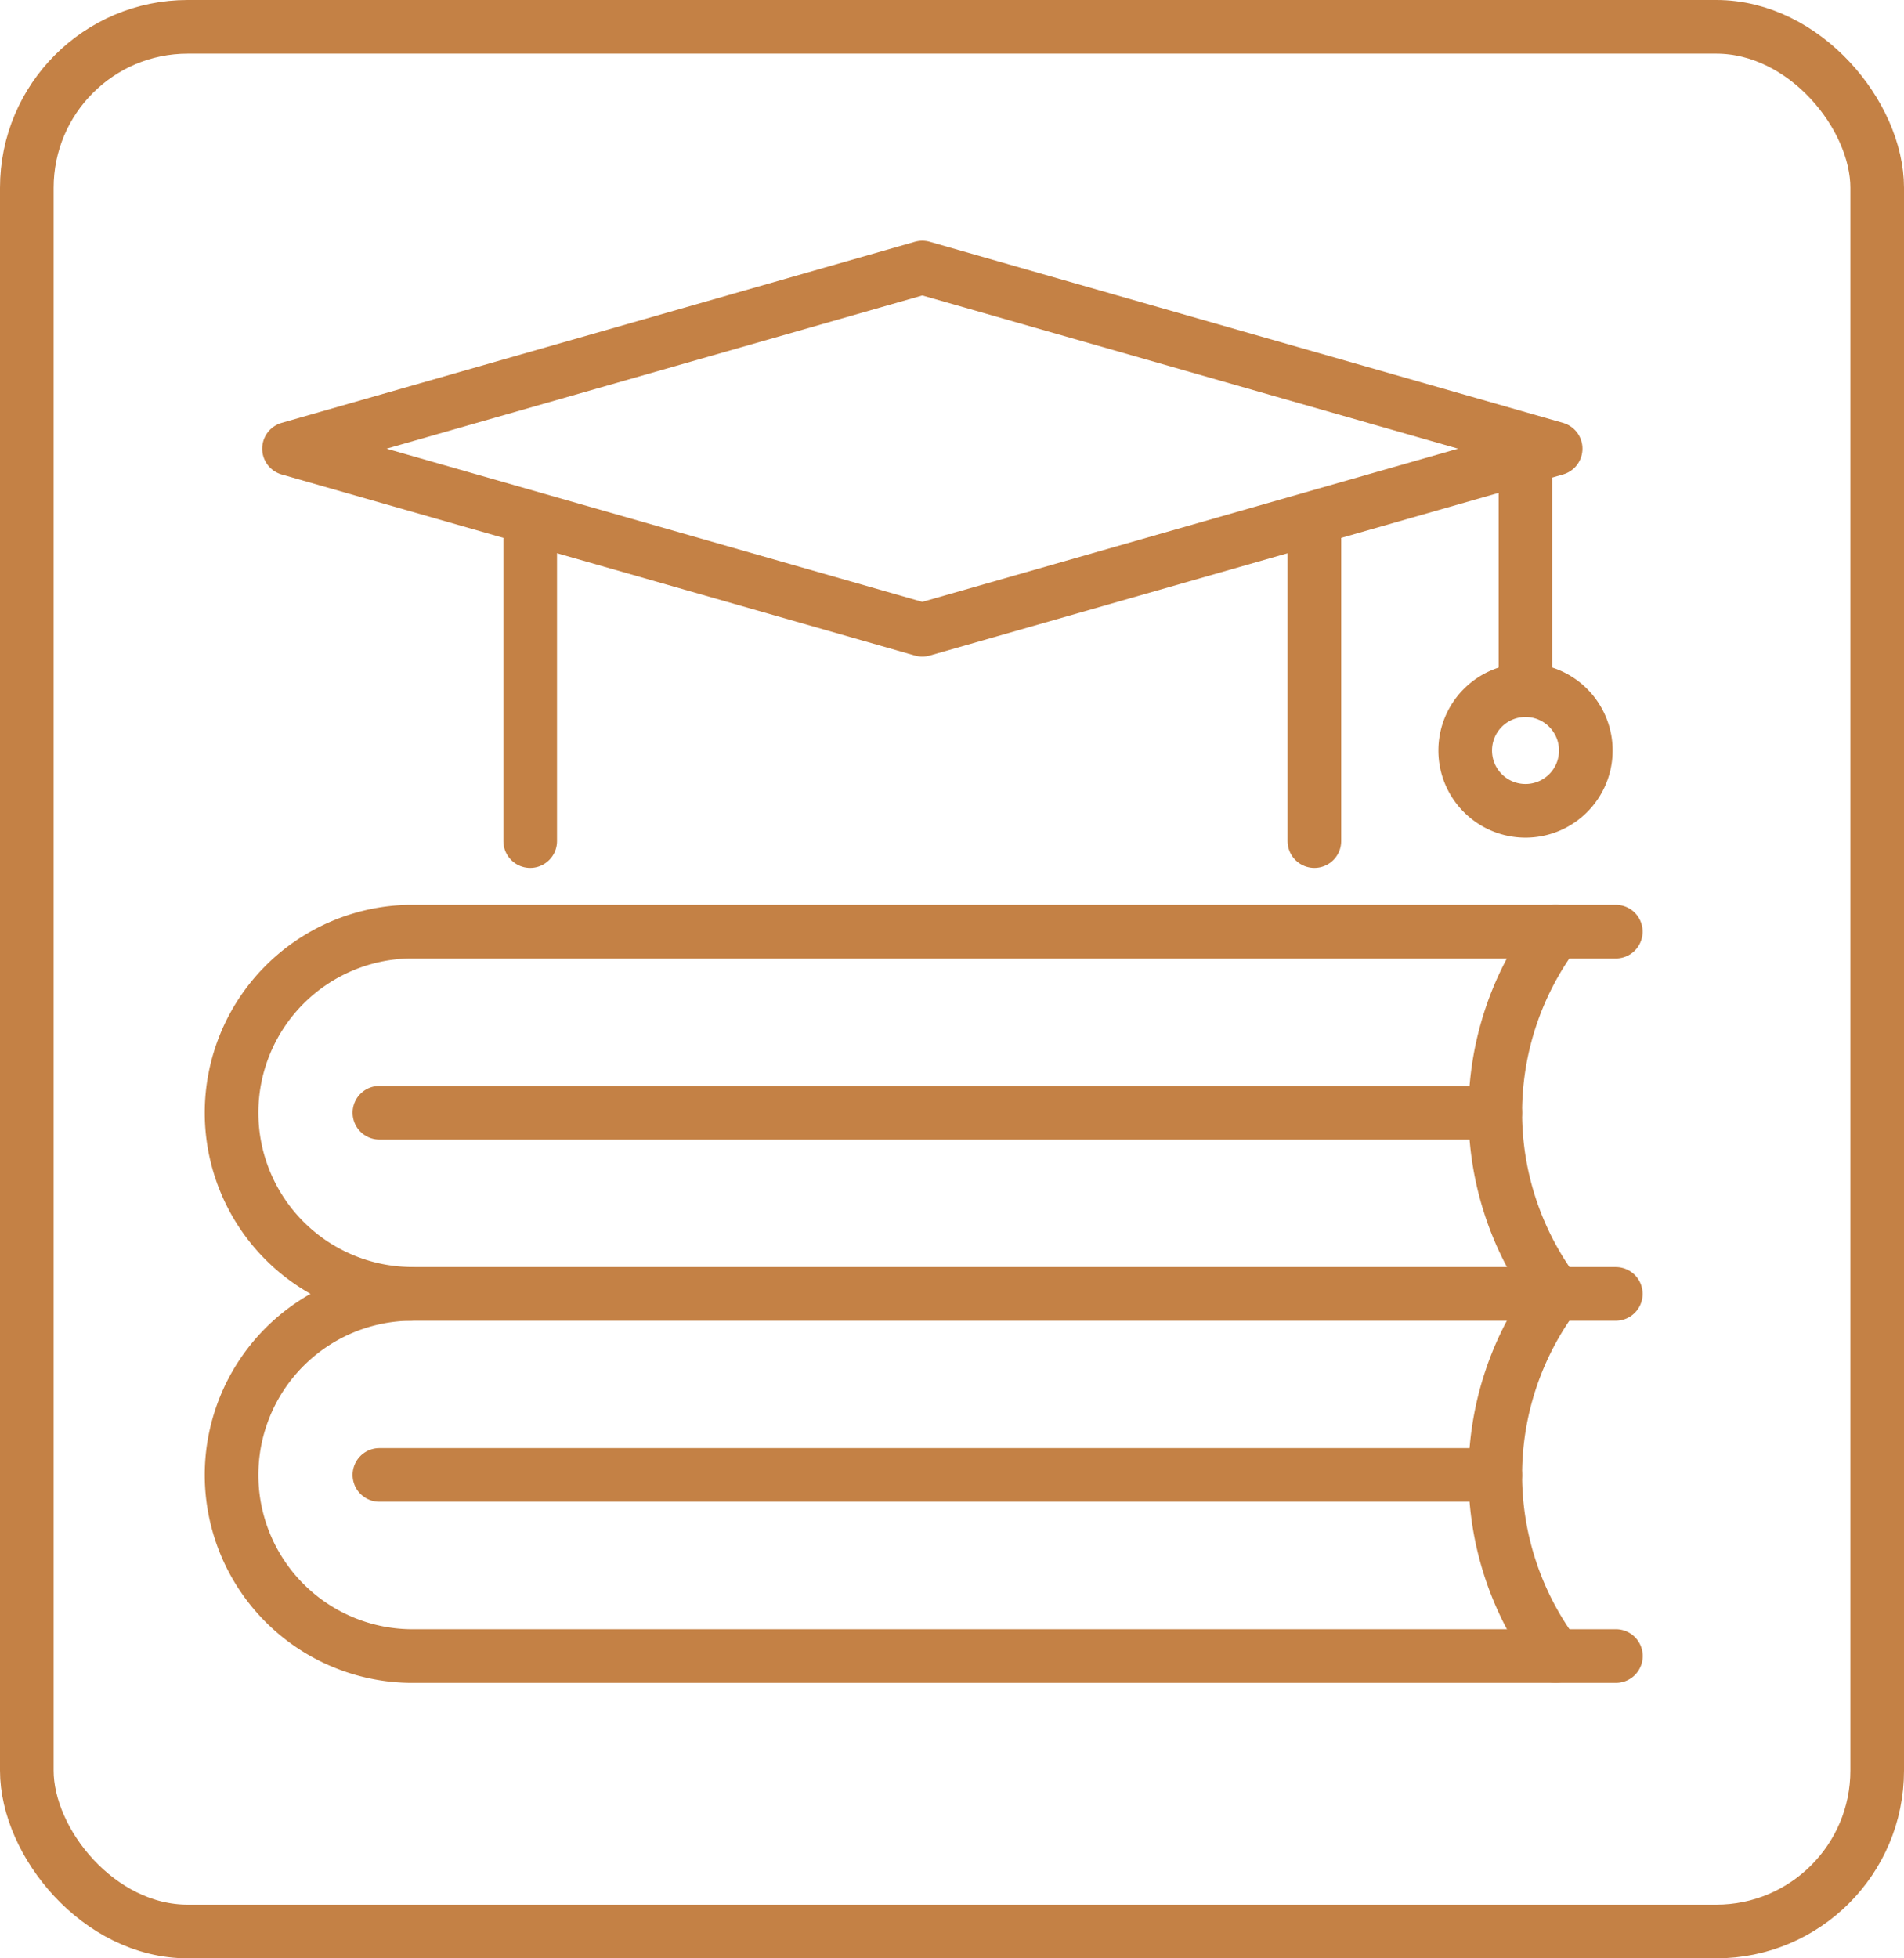 <svg xmlns="http://www.w3.org/2000/svg" width="71" height="73" viewBox="0 0 71 73">
  <g id="Icon2" transform="translate(1.001 1)">
    <rect id="base" width="69" height="71" rx="6" transform="translate(-0.001 0)" fill="none" stroke="#c48145" stroke-miterlimit="10" stroke-width="2"/>
    <g id="Group_56284" data-name="Group 56284" transform="translate(19302.969 4860.419)">
      <path id="Path_123201" data-name="Path 123201" d="M1211.526,225.44a2.249,2.249,0,1,1-2.249-2.25A2.25,2.25,0,0,1,1211.526,225.44Z" transform="translate(-20456.361 -5058.882)" fill="none" stroke="#c48145" stroke-linecap="round" stroke-linejoin="round" stroke-width="2"/>
      <line id="Line_333" data-name="Line 333" y2="7.877" transform="translate(-19247.086 -4843.569)" fill="none" stroke="#c48145" stroke-linecap="round" stroke-linejoin="round" stroke-width="2"/>
      <path id="Path_123202" data-name="Path 123202" d="M1199.593,210.306l-23.617-6.751-23.616,6.751,23.616,6.751Z" transform="translate(-20445.553 -5055)" fill="none" stroke="#c48145" stroke-linecap="round" stroke-linejoin="round" stroke-width="2"/>
      <line id="Line_334" data-name="Line 334" y2="11.252" transform="translate(-19284.199 -4841.318)" fill="none" stroke="#c48145" stroke-linecap="round" stroke-linejoin="round" stroke-width="2"/>
      <line id="Line_335" data-name="Line 335" y1="11.252" transform="translate(-19254.957 -4841.318)" fill="none" stroke="#c48145" stroke-linecap="round" stroke-linejoin="round" stroke-width="2"/>
      <path id="Path_123203" data-name="Path 123203" d="M1156.3,247.911a6.751,6.751,0,0,1,0-13.5h44.983" transform="translate(-20445 -5061.101)" fill="none" stroke="#c48145" stroke-linecap="round" stroke-linejoin="round" stroke-width="2"/>
      <path id="Path_123204" data-name="Path 123204" d="M1210.679,234.409a11.255,11.255,0,0,0,0,13.5" transform="translate(-20456.641 -5061.101)" fill="none" stroke="#c48145" stroke-linecap="round" stroke-linejoin="round" stroke-width="2"/>
      <line id="Line_336" data-name="Line 336" x1="41.61" transform="translate(-19289.822 -4819.94)" fill="none" stroke="#c48145" stroke-linecap="round" stroke-linejoin="round" stroke-width="2"/>
      <path id="Path_123205" data-name="Path 123205" d="M1201.287,264.741H1156.3a6.751,6.751,0,0,1,0-13.5h44.983" transform="translate(-20445 -5064.428)" fill="none" stroke="#c48145" stroke-linecap="round" stroke-linejoin="round" stroke-width="2"/>
      <path id="Path_123206" data-name="Path 123206" d="M1210.679,251.239a11.255,11.255,0,0,0,0,13.5" transform="translate(-20456.641 -5064.428)" fill="none" stroke="#c48145" stroke-linecap="round" stroke-linejoin="round" stroke-width="2"/>
      <line id="Line_337" data-name="Line 337" x1="41.61" transform="translate(-19289.822 -4806.438)" fill="none" stroke="#c48145" stroke-linecap="round" stroke-linejoin="round" stroke-width="2"/>
    </g>
  </g>
</svg>
